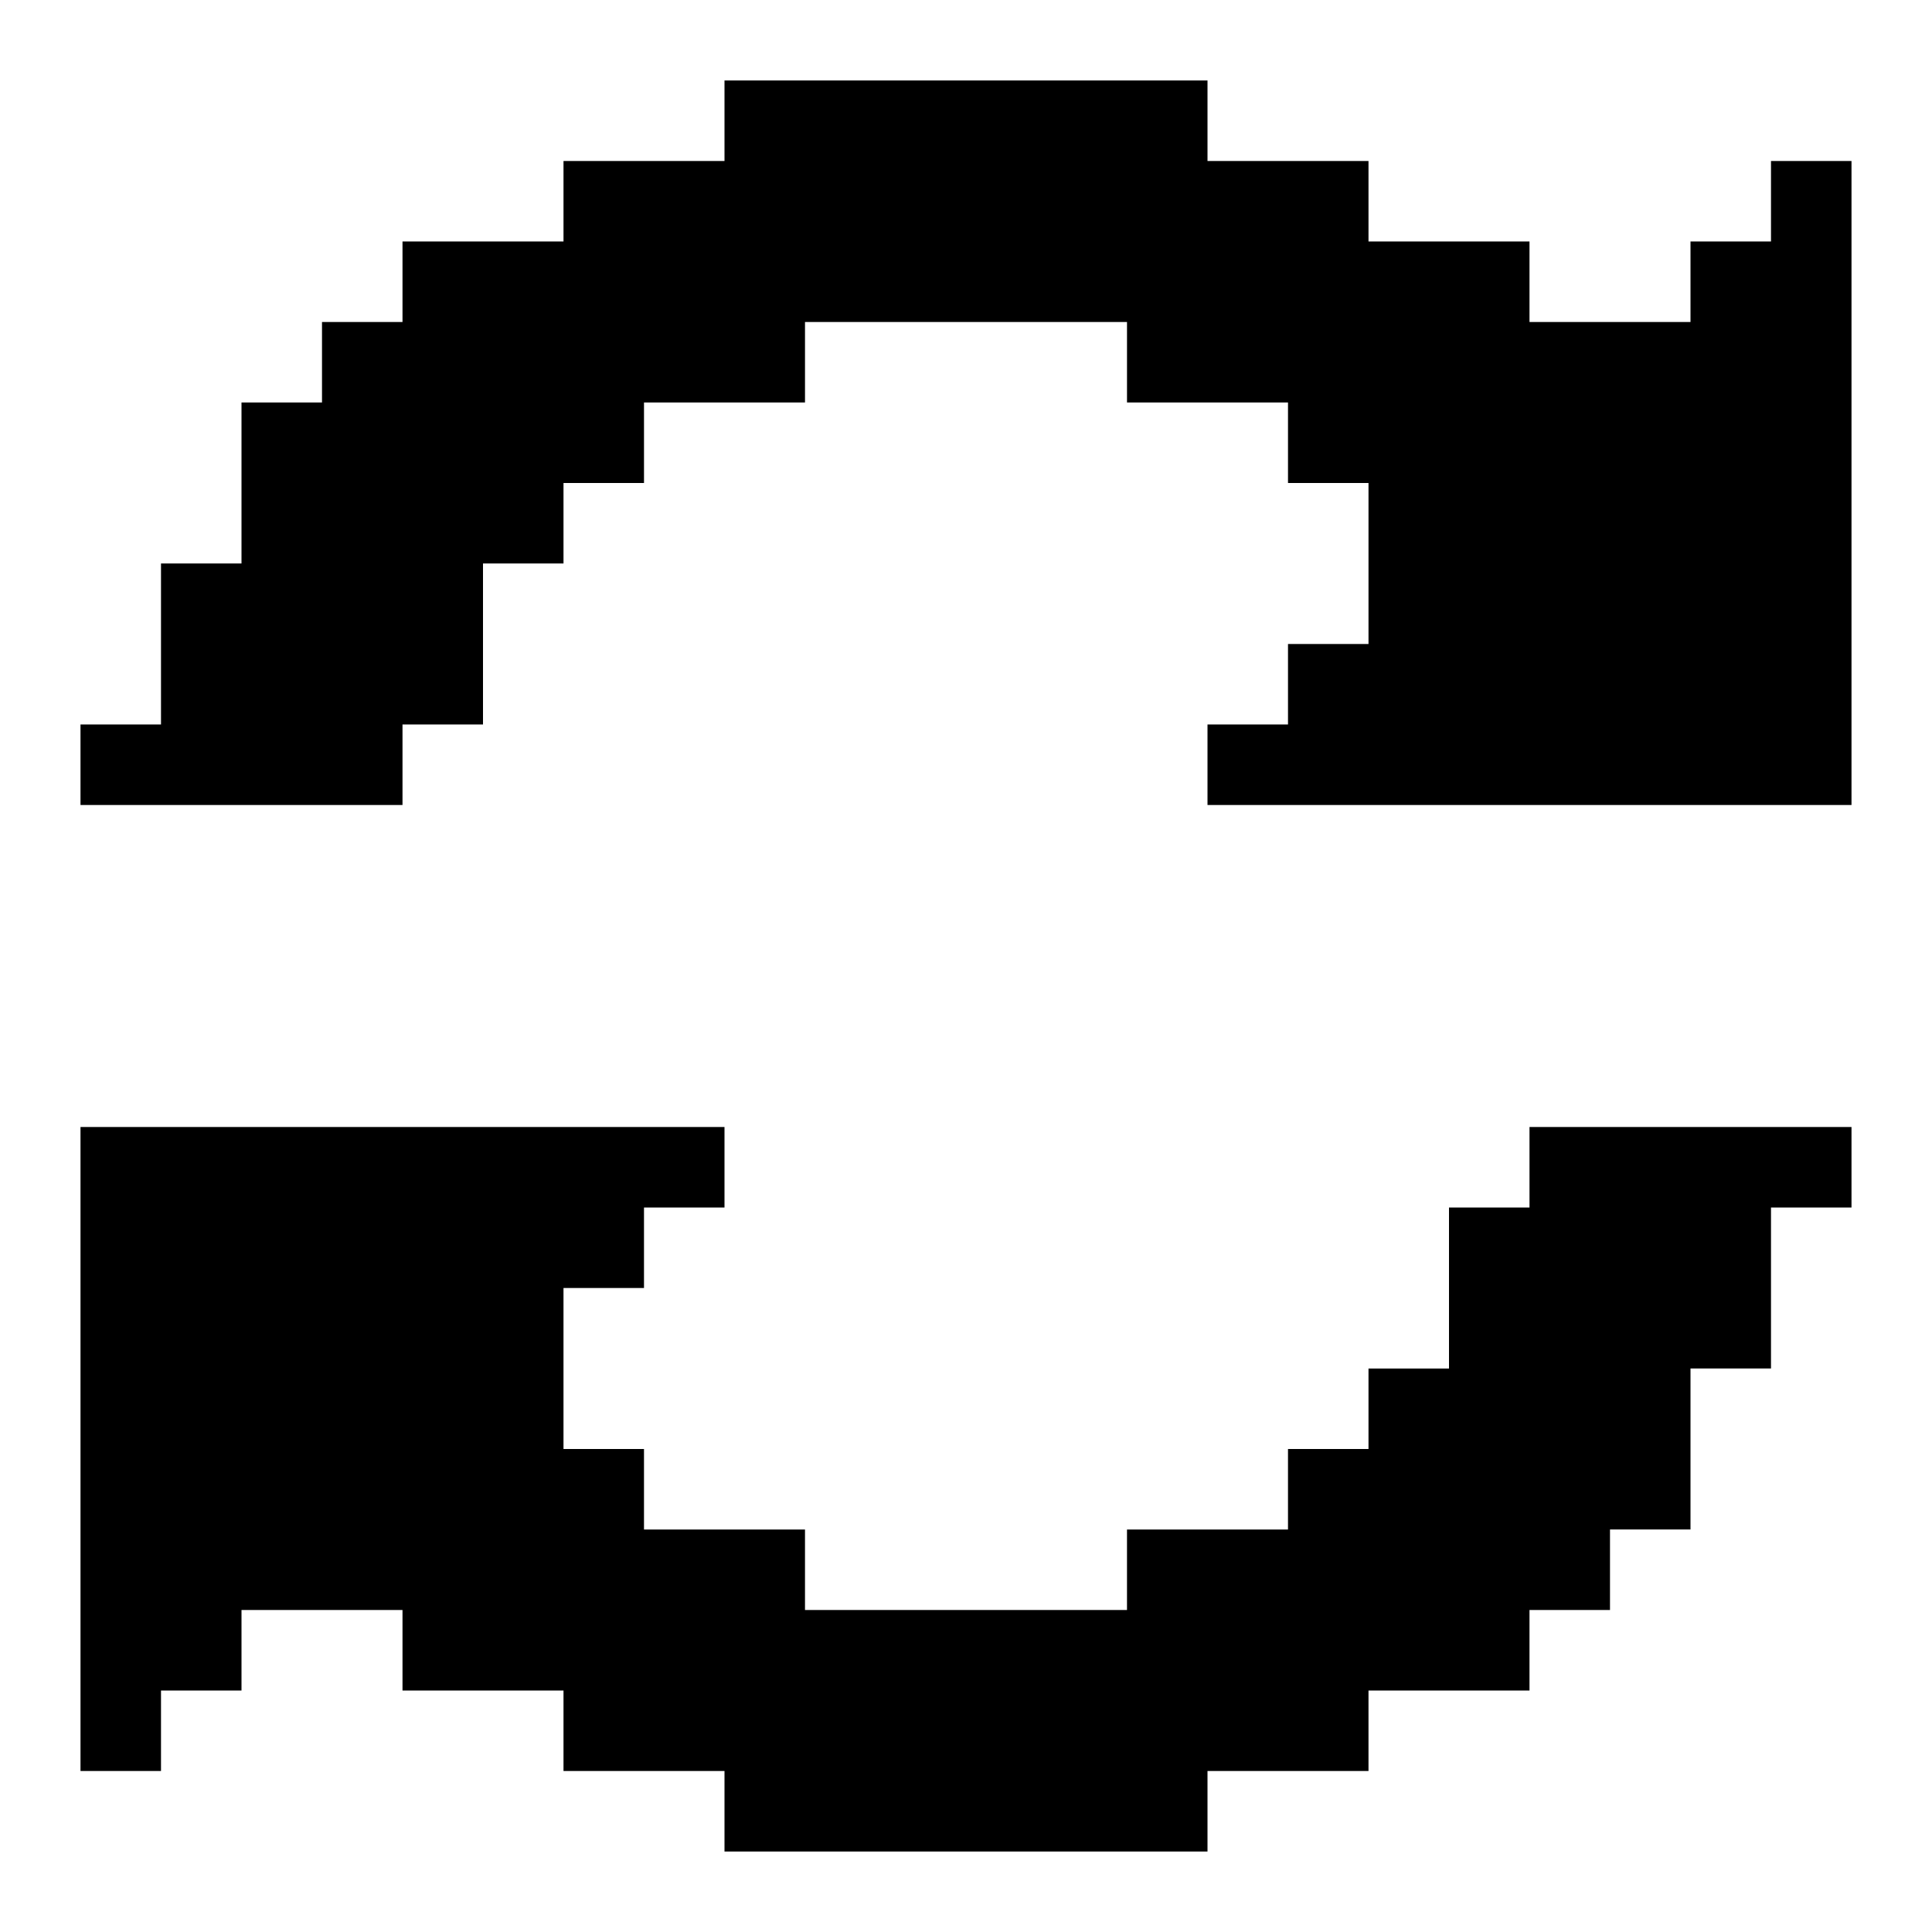 <svg viewBox="0 0 24 24" xmlns="http://www.w3.org/2000/svg"><path d="m23 14v1h-1v2h-1v2h-1v1h-1v1h-2v1h-2v1h-6v-1h-2v-1h-2v-1h-2v1h-1v1h-1v-8h8v1h-1v1h-1v2h1v1h2v1h4v-1h2v-1h1v-1h1v-2h1v-1z"/><path d="m23 2v8h-8v-1h1v-1h1v-2h-1v-1h-2v-1h-4v1h-2v1h-1v1h-1v2h-1v1h-4v-1h1v-2h1v-2h1v-1h1v-1h2v-1h2v-1h6v1h2v1h2v1h2v-1h1v-1z"/></svg>